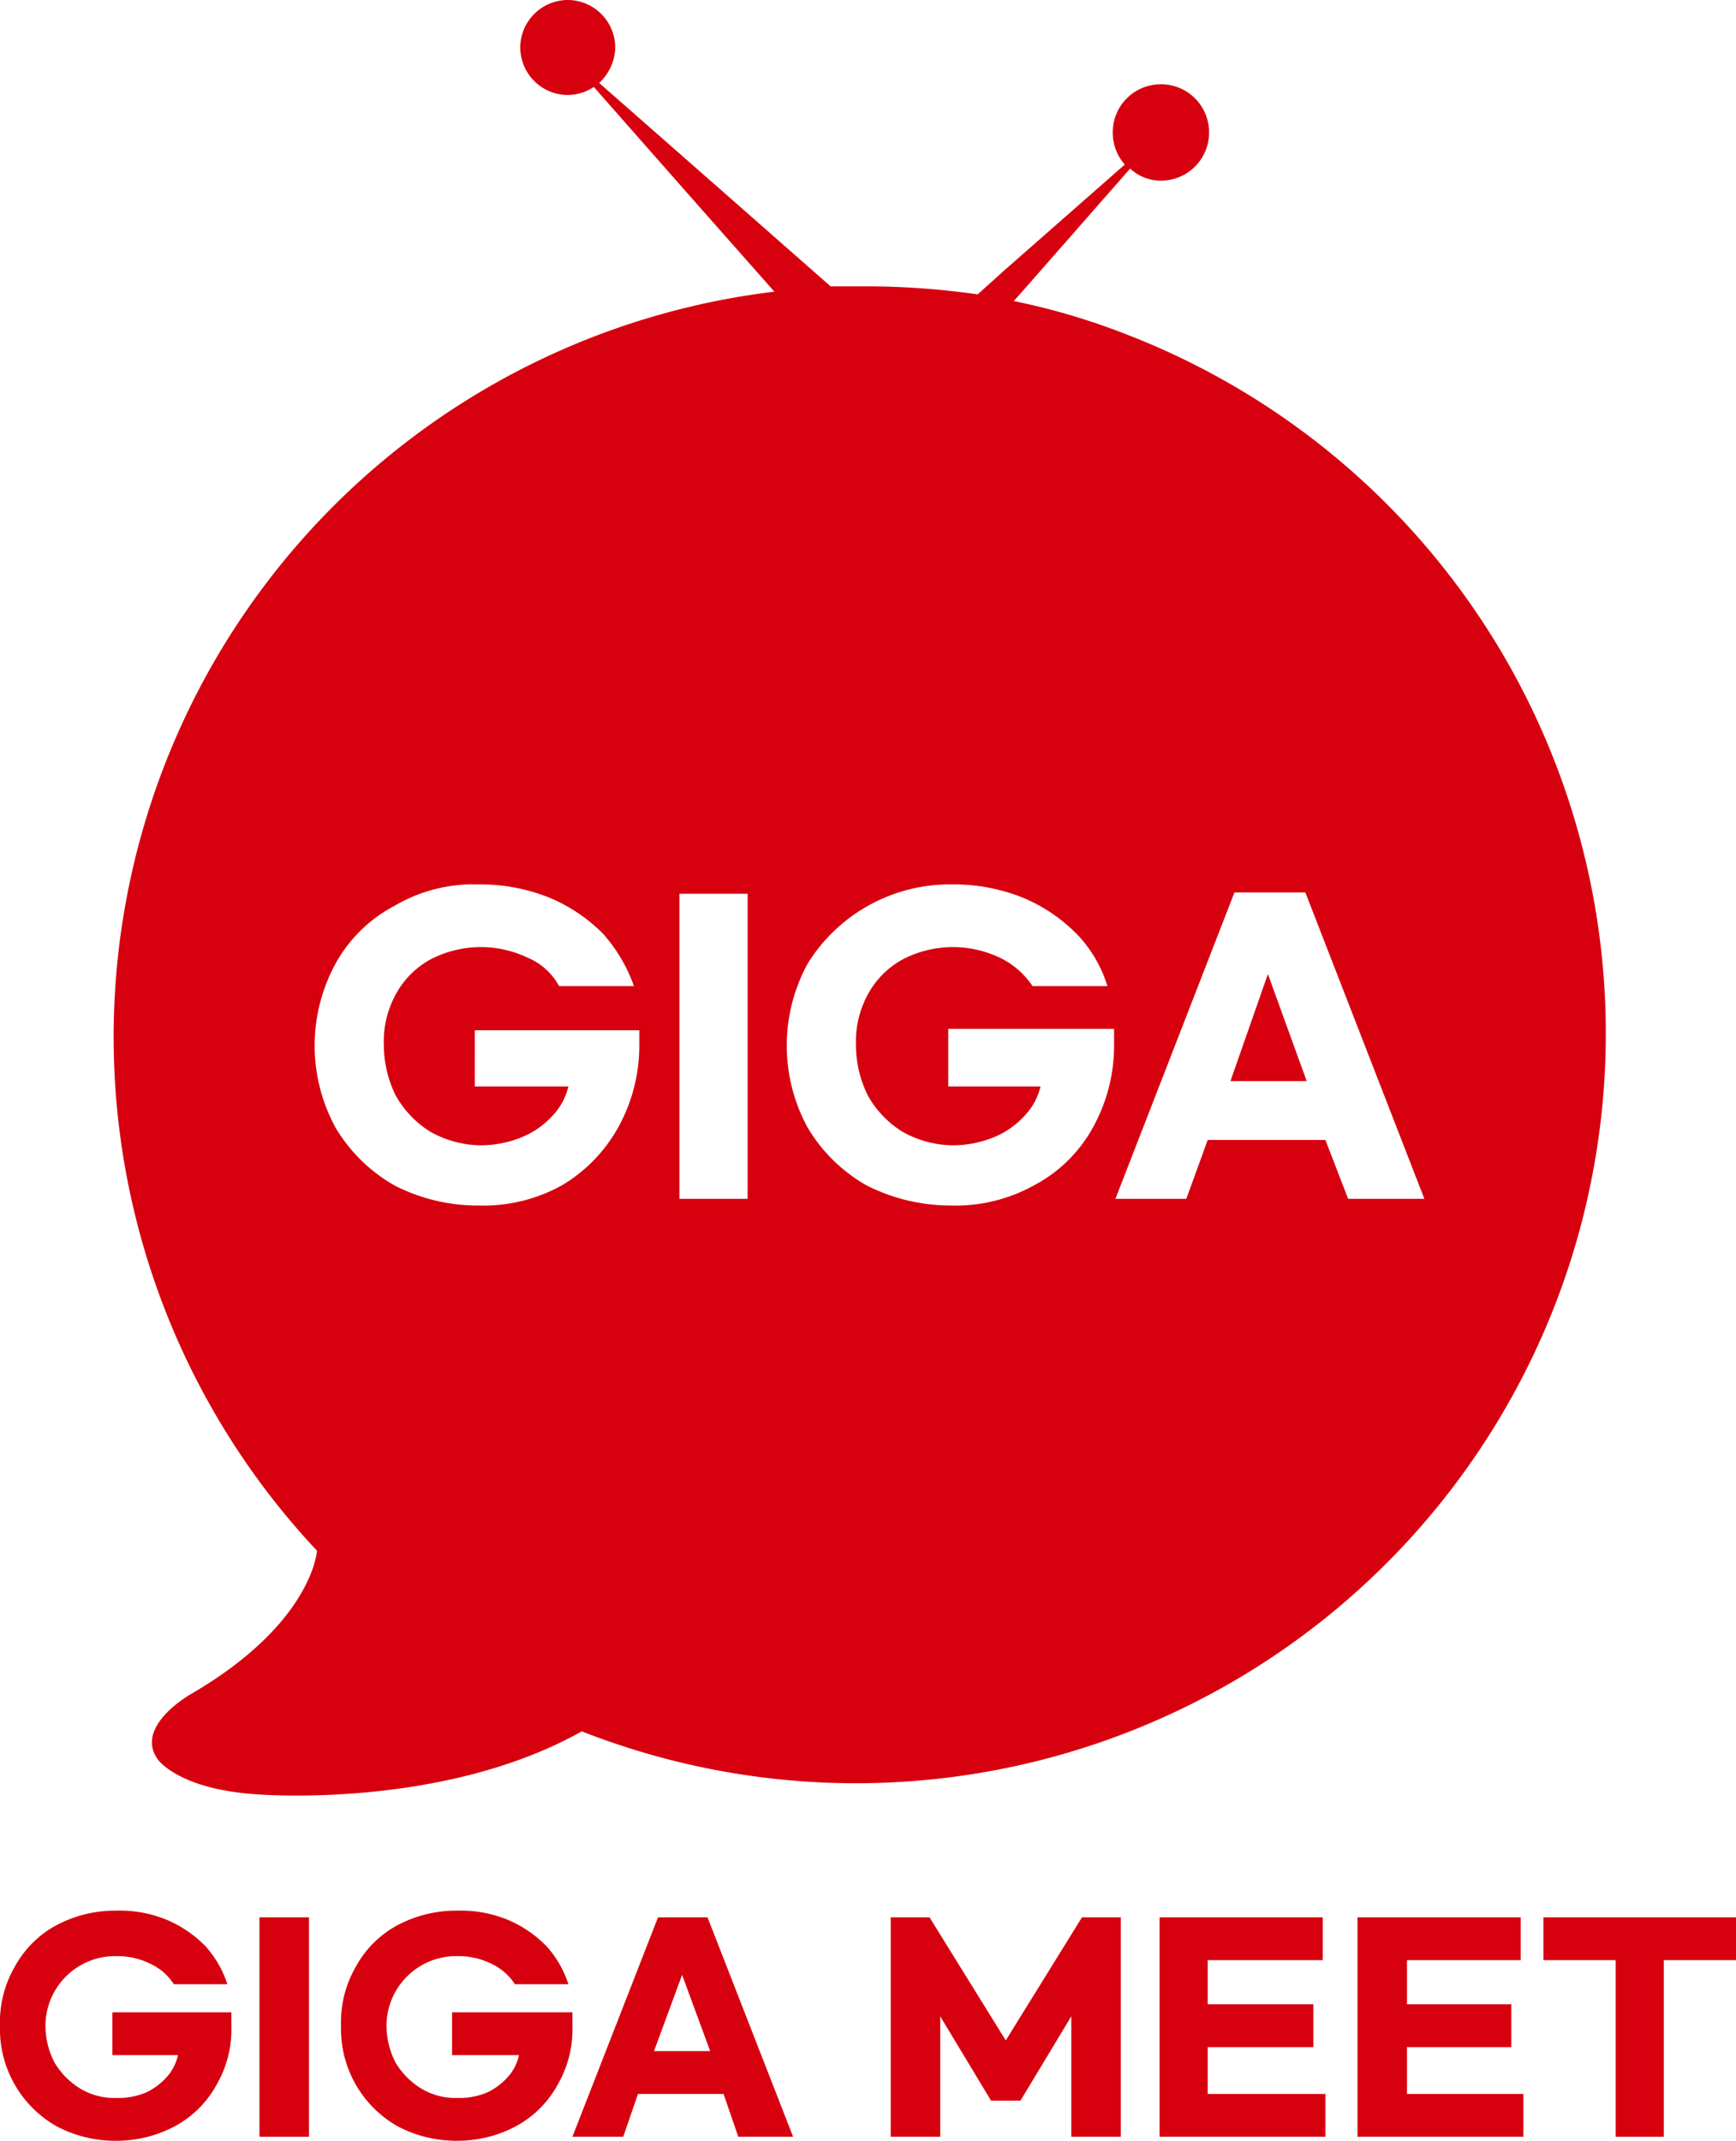 <svg xmlns="http://www.w3.org/2000/svg" width="129.8" height="160" viewBox="0 0 129.8 160">
  <g id="logo_red" transform="translate(-60.2 15.8)">
    <path id="패스_43" data-name="패스 43" d="M152.2,65h5.7L155,57Z" fill="#d7000f"/>
    <path id="패스_44" data-name="패스 44" d="M68.5,137.8h5a3.465,3.465,0,0,1-.8,1.6,4.813,4.813,0,0,1-1.6,1.2,5.381,5.381,0,0,1-2.2.4,4.953,4.953,0,0,1-2.7-.7,5.752,5.752,0,0,1-1.9-1.9,6.007,6.007,0,0,1-.7-2.7,5.211,5.211,0,0,1,5.3-5.3,5.536,5.536,0,0,1,2.6.6,4.2,4.2,0,0,1,1.7,1.5h4a7.847,7.847,0,0,0-1.6-2.8,8.805,8.805,0,0,0-2.9-2,9.2,9.2,0,0,0-3.8-.7,9.364,9.364,0,0,0-4.5,1.1,7.709,7.709,0,0,0-3.1,3.1,8.235,8.235,0,0,0-1.1,4.4,8.354,8.354,0,0,0,4.2,7.5,9.364,9.364,0,0,0,4.5,1.1,9.257,9.257,0,0,0,4.4-1.1,7.709,7.709,0,0,0,3.1-3.1,8.235,8.235,0,0,0,1.1-4.4v-1H68.6v3.2Z" fill="#d7000f"/>
    <rect id="사각형_37" data-name="사각형 37" width="3.7" height="16.4" transform="translate(79.6 127.5)" fill="#d7000f"/>
    <path id="패스_45" data-name="패스 45" d="M94,137.8h5a3.465,3.465,0,0,1-.8,1.6,4.813,4.813,0,0,1-1.6,1.2,5.381,5.381,0,0,1-2.2.4,4.953,4.953,0,0,1-2.7-.7,5.752,5.752,0,0,1-1.9-1.9,6.007,6.007,0,0,1-.7-2.7,5.211,5.211,0,0,1,5.3-5.3,5.536,5.536,0,0,1,2.6.6,4.2,4.2,0,0,1,1.7,1.5h4a7.847,7.847,0,0,0-1.6-2.8,8.805,8.805,0,0,0-2.9-2,9.2,9.2,0,0,0-3.8-.7,9.364,9.364,0,0,0-4.5,1.1,7.709,7.709,0,0,0-3.1,3.1,8.235,8.235,0,0,0-1.1,4.4,8.354,8.354,0,0,0,4.2,7.5,9.364,9.364,0,0,0,4.5,1.1,9.257,9.257,0,0,0,4.4-1.1,7.709,7.709,0,0,0,3.1-3.1,8.235,8.235,0,0,0,1.1-4.4v-1H94Z" fill="#d7000f"/>
    <path id="패스_46" data-name="패스 46" d="M109.4,127.5,103,143.9h3.8l1.1-3.2h6.4l1.1,3.2h4.1l-6.4-16.4h-3.7Zm-.3,10,2.1-5.7,2.1,5.7Z" fill="#d7000f"/>
    <path id="패스_47" data-name="패스 47" d="M150.5,137.2h7.9V134h-7.9v-3.3h8.6v-3.2H146.9v16.4h12.4v-3.2h-8.8Z" fill="#d7000f"/>
    <path id="패스_48" data-name="패스 48" d="M165.4,137.2h7.8V134h-7.8v-3.3h8.5v-3.2H161.7v16.4h12.4v-3.2h-8.7Z" fill="#d7000f"/>
    <path id="패스_49" data-name="패스 49" d="M175.6,127.5v3.2H181v13.2h3.6V130.7H190v-3.2Z" fill="#d7000f"/>
    <path id="패스_50" data-name="패스 50" d="M135.4,136.7l-5.7-9.2h-2.9v16.4h3.7v-9l3.8,6.3h2.2l3.8-6.3v9H144V127.5h-2.9Z" fill="#d7000f"/>
    <path id="패스_51" data-name="패스 51" d="M176.4,81.9A56.016,56.016,0,0,0,144.7,9.3,51.343,51.343,0,0,0,136,6.7l.8-.9,7.9-9a3.337,3.337,0,0,0,2.3.9,3.585,3.585,0,0,0,3.6-3.6A3.585,3.585,0,0,0,147-9.5a3.585,3.585,0,0,0-3.6,3.6,3.583,3.583,0,0,0,.9,2.4l-9,7.9-2,1.8a59.681,59.681,0,0,0-8.5-.6h-2.5l-9.1-8L105-9.6a3.733,3.733,0,0,0,1.2-2.6,3.565,3.565,0,0,0-3.5-3.6,3.565,3.565,0,0,0-3.6,3.5,3.565,3.565,0,0,0,3.5,3.6,3.606,3.606,0,0,0,2-.6L112-.9,118.1,6a56.1,56.1,0,0,0-34.2,94.1s-.3,5.4-9.4,10.7c0,0-4.3,2.4-2.5,4.9,0,0,1.5,2.2,7.3,2.6,0,0,13.9,1.2,24.4-4.7A56.09,56.09,0,0,0,176.4,81.9ZM108,62.4a12.6,12.6,0,0,1-1.6,6.1,11.562,11.562,0,0,1-4.2,4.3A12.114,12.114,0,0,1,96,74.3a13.608,13.608,0,0,1-6.3-1.5,12.085,12.085,0,0,1-4.4-4.3,12.8,12.8,0,0,1,0-12.3,10.728,10.728,0,0,1,4.4-4.3A11.618,11.618,0,0,1,96,50.3a13.859,13.859,0,0,1,5.3,1,12.283,12.283,0,0,1,4,2.7,11.829,11.829,0,0,1,2.3,3.9H102a4.71,4.71,0,0,0-2.3-2.1,8.157,8.157,0,0,0-7.3.1,6.506,6.506,0,0,0-2.6,2.6,7.35,7.35,0,0,0-.9,3.8,8.489,8.489,0,0,0,.9,3.8,7.464,7.464,0,0,0,2.6,2.7,7.873,7.873,0,0,0,3.7,1,8.149,8.149,0,0,0,3.1-.6,6.342,6.342,0,0,0,2.3-1.6,4.768,4.768,0,0,0,1.2-2.2h-7V61.2H108Zm8.1,11.4H111V51h5.1Zm27.4-11.4a12.6,12.6,0,0,1-1.6,6.1,10.728,10.728,0,0,1-4.4,4.3,12.114,12.114,0,0,1-6.2,1.5,13.908,13.908,0,0,1-6.3-1.5,12.085,12.085,0,0,1-4.4-4.3,12.8,12.8,0,0,1,0-12.3,12.516,12.516,0,0,1,10.8-5.9,13.859,13.859,0,0,1,5.3,1,12.283,12.283,0,0,1,4,2.7,9.625,9.625,0,0,1,2.3,3.9h-5.6a6.111,6.111,0,0,0-2.4-2.1,8.157,8.157,0,0,0-7.3.1,6.506,6.506,0,0,0-2.6,2.6,7.35,7.35,0,0,0-.9,3.8,8.489,8.489,0,0,0,.9,3.8,7.464,7.464,0,0,0,2.6,2.7,7.873,7.873,0,0,0,3.7,1,8.149,8.149,0,0,0,3.1-.6,6.342,6.342,0,0,0,2.3-1.6,4.767,4.767,0,0,0,1.2-2.2h-6.9V61.1h12.4Zm15.8,7h-8.8l-1.6,4.4h-5.3l8.9-22.9h5.3l8.9,22.9H161Z" fill="#d7000f"/>
  </g>
</svg>
